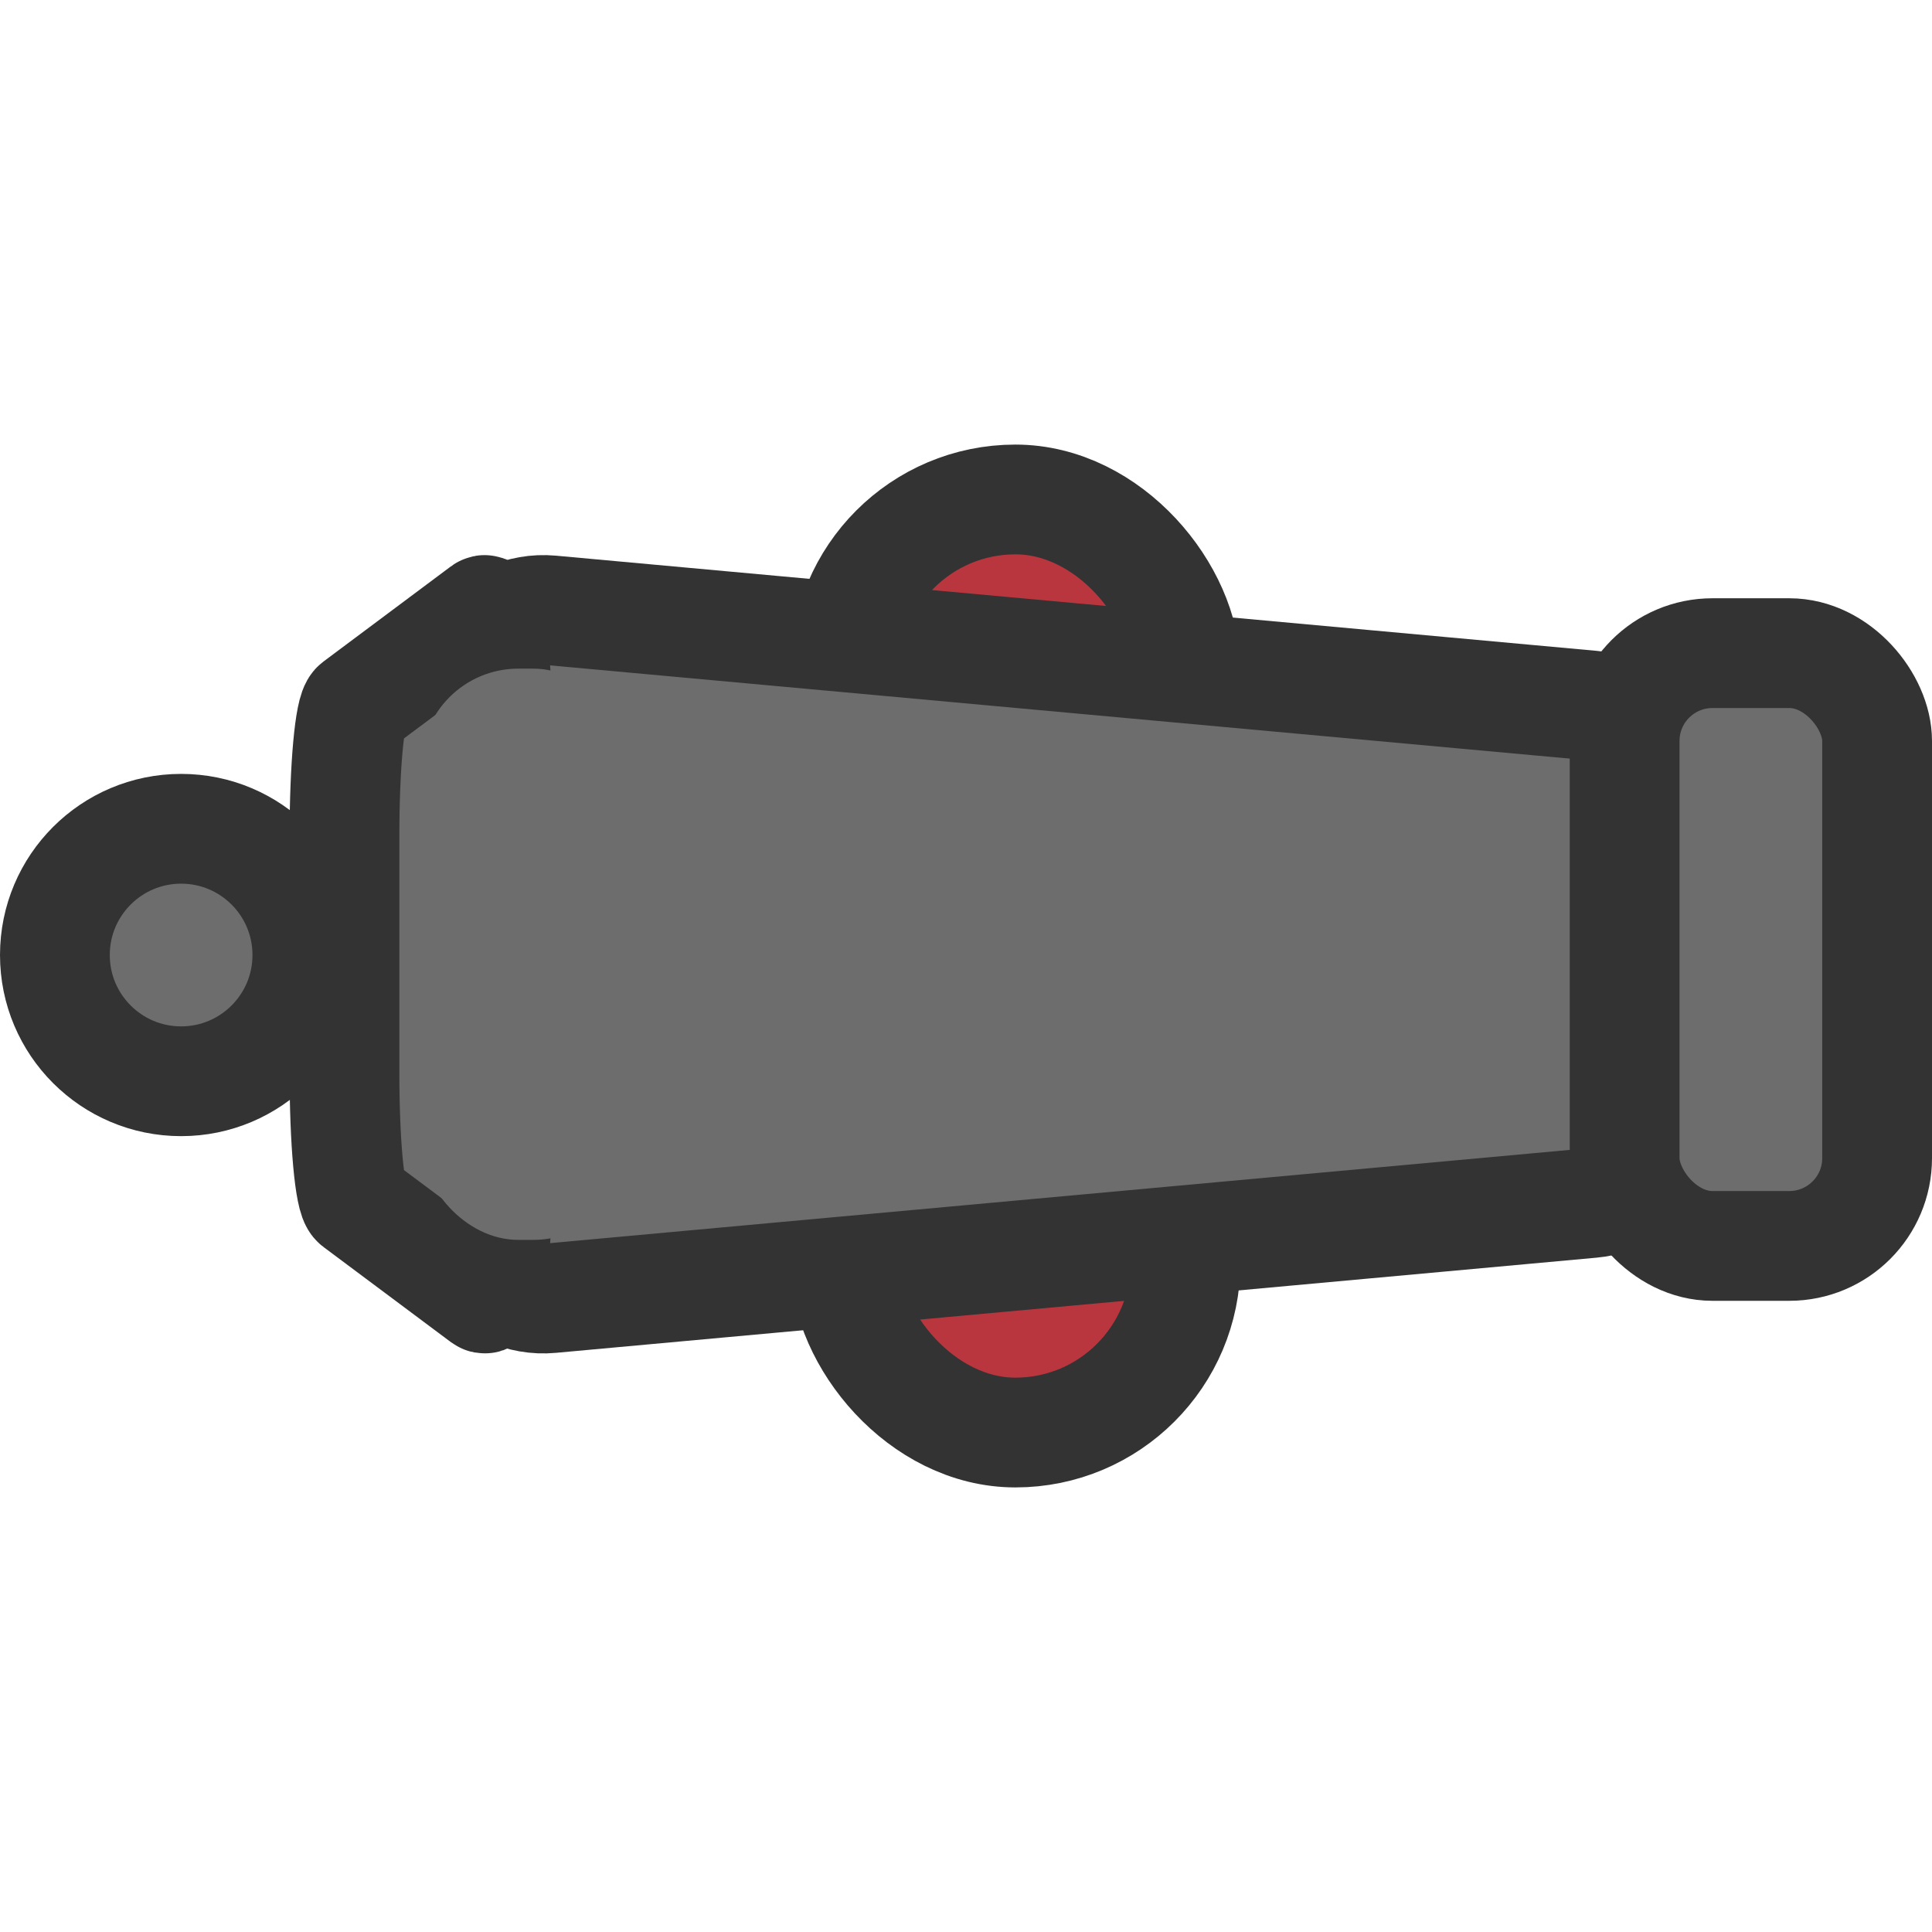 <svg width="120" height="120" xmlns="http://www.w3.org/2000/svg" viewBox="0 0 176 95"><defs><style>.cls-1{fill:#ba363f;}.cls-1,.cls-2{stroke:#333;stroke-miterlimit:10;stroke-width:10px;}.cls-2,.cls-3{fill:#6d6d6d;}</style></defs><rect class="cls-1" x="77" y="59" width="31" height="31" rx="15.5" ry="15.5"/><rect class="cls-1" x="77" y="5" width="31" height="31" rx="15.5" ry="15.5"/><path class="cls-2" d="M114,86.09,19.2,94.76C13.7,95.27,9,89.81,9,82.89V44C9,37.06,13.7,31.6,19.2,32.1L114,40.77c5,.45,8.81,5.63,8.81,11.87V74.22C122.78,80.46,118.94,85.64,114,86.09Z" transform="translate(31 -17)"/><path class="cls-2" d="M1.46,40.77,13.07,32.1c.67-.5,1.25,5,1.25,11.87V82.89c0,6.91-.57,12.37-1.25,11.87L1.46,86.09C.85,85.64.38,80.46.38,74.22V52.64C.38,46.4.85,41.22,1.46,40.77Z" transform="translate(31 -17)"/><rect class="cls-3" x="38.35" y="20.41" width="19.1" height="52.04" rx="8.87" ry="8.87"/><rect class="cls-2" x="148" y="19" width="23" height="54" rx="8" ry="8"/><circle class="cls-2" cx="16.5" cy="46.5" r="11.5"/></svg>